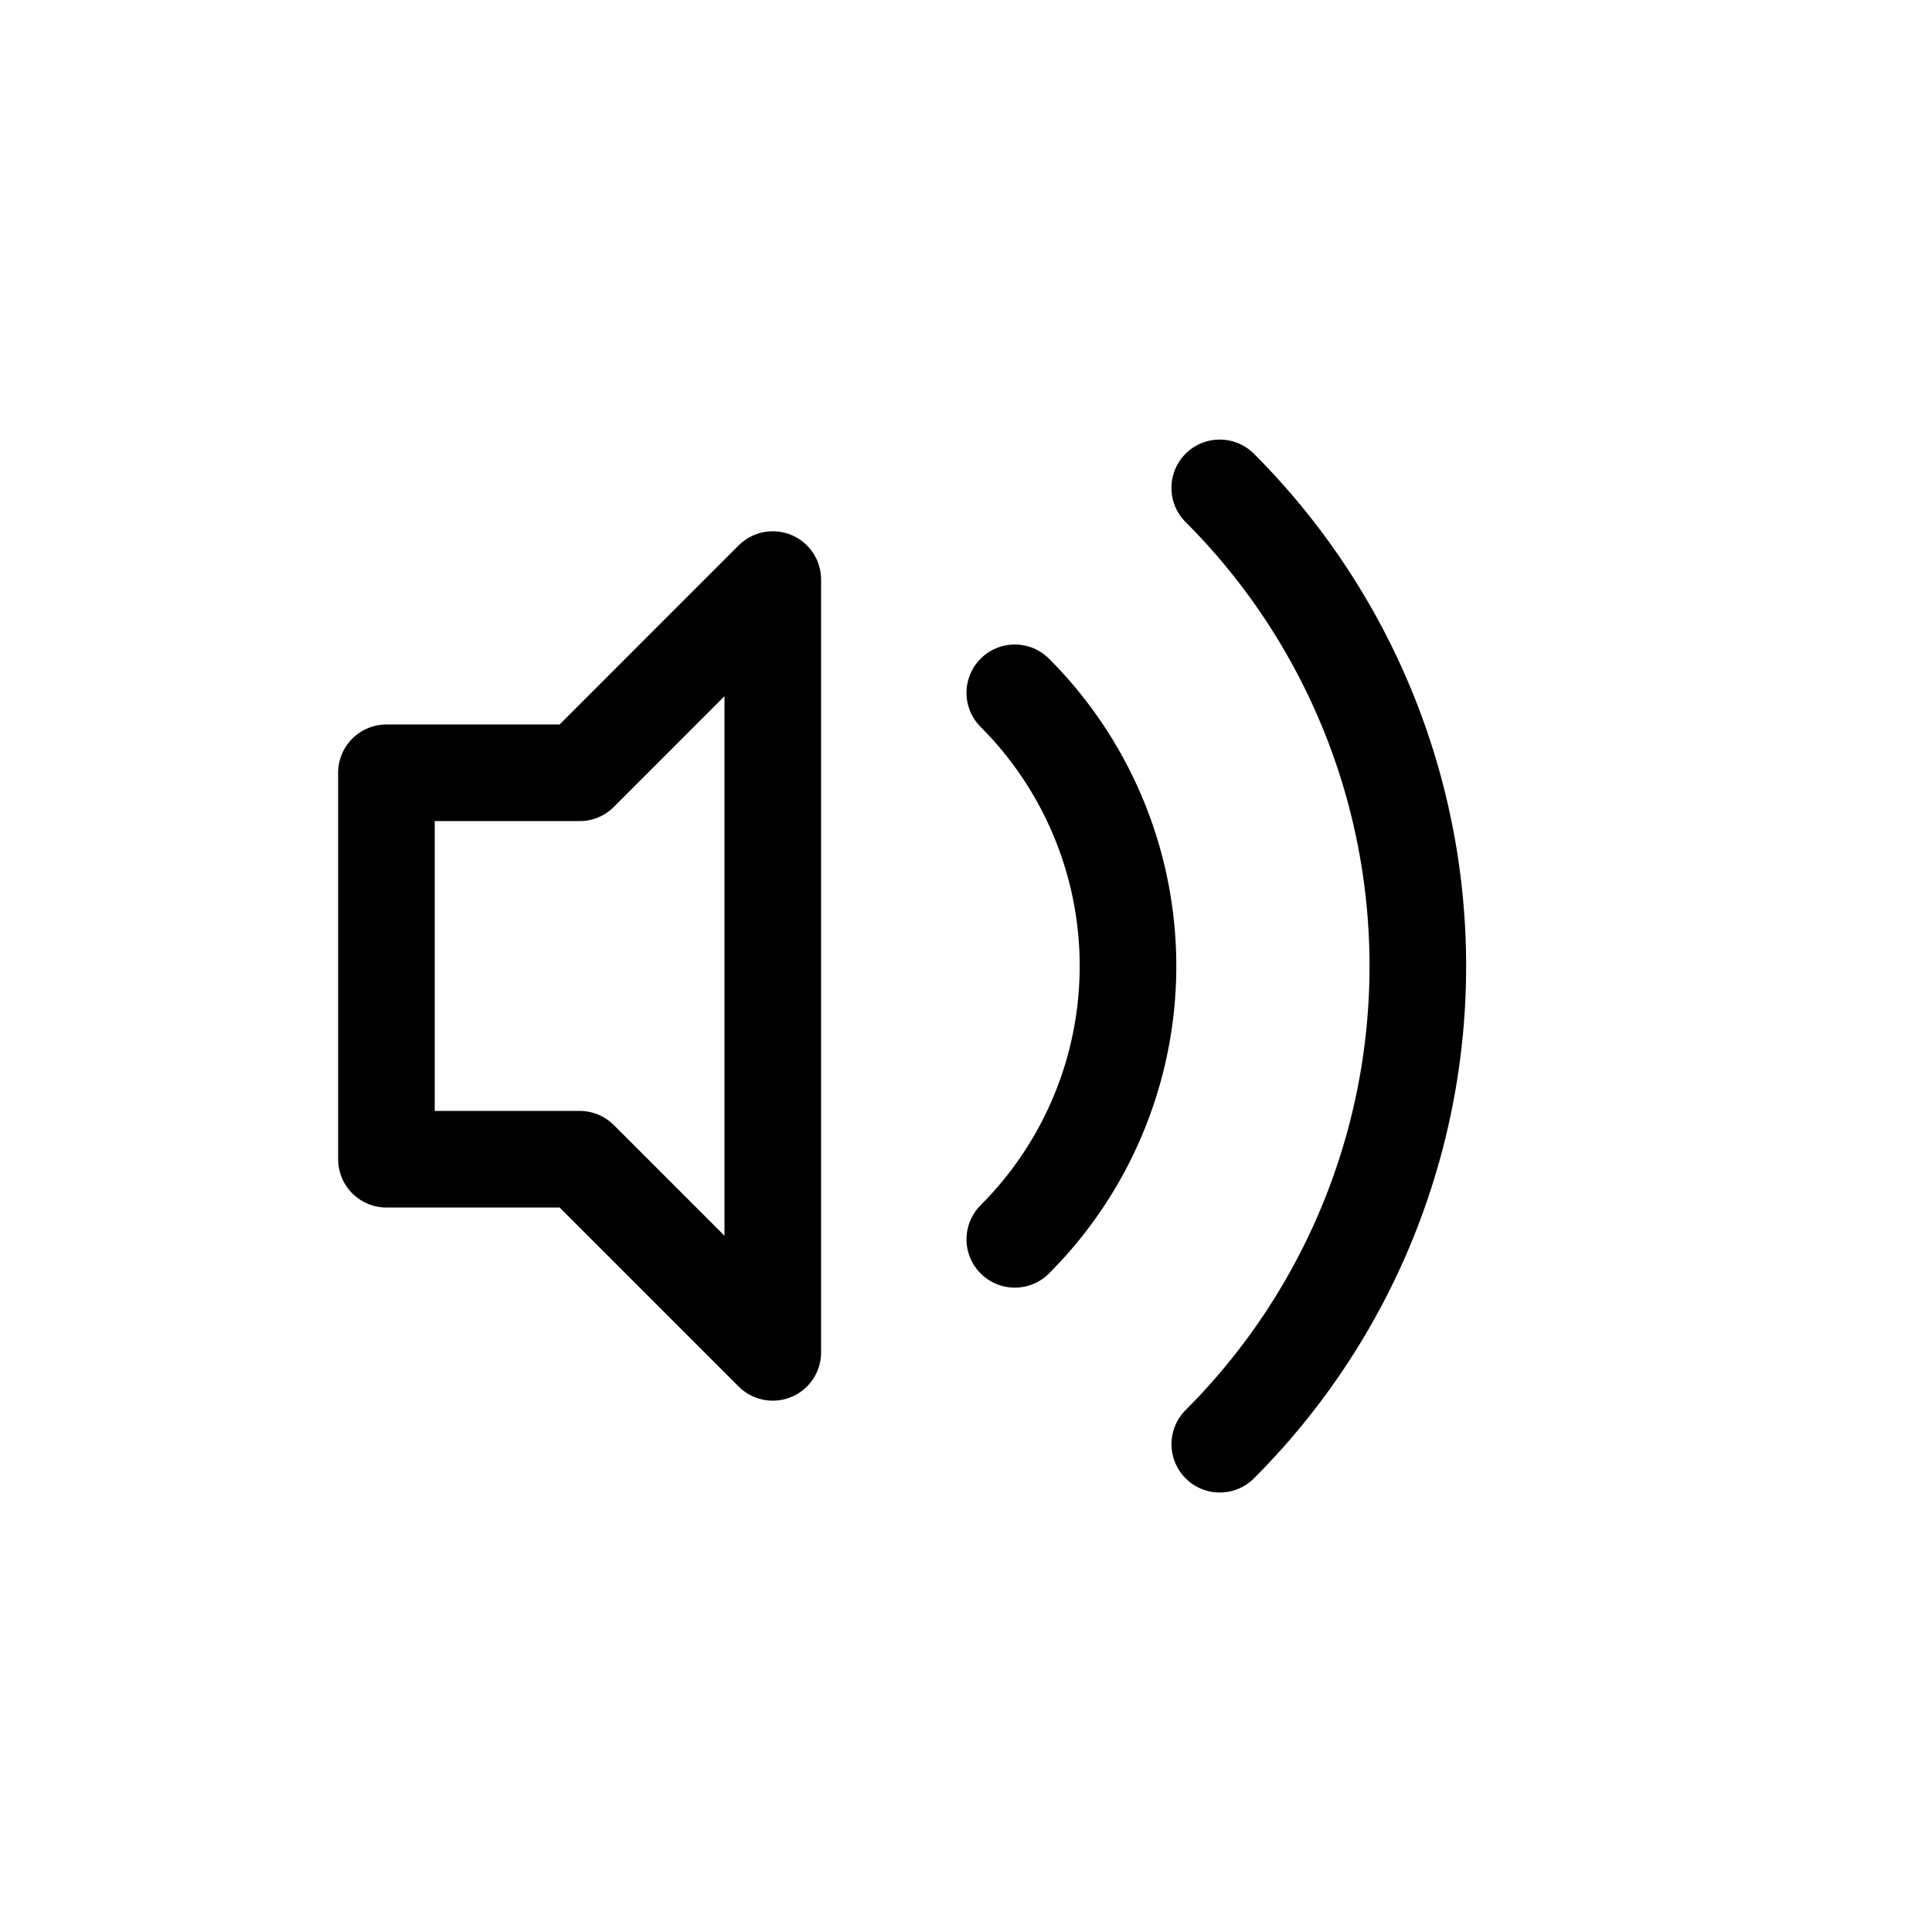 <?xml version="1.0" encoding="UTF-8" standalone="no"?>
<!-- Created with Inkscape (http://www.inkscape.org/) -->

<svg
   xmlns:dc="http://purl.org/dc/elements/1.1/"
   xmlns:cc="http://creativecommons.org/ns#"
   xmlns:rdf="http://www.w3.org/1999/02/22-rdf-syntax-ns#"
   xmlns:svg="http://www.w3.org/2000/svg"
   xmlns="http://www.w3.org/2000/svg"
   xmlns:sodipodi="http://sodipodi.sourceforge.net/DTD/sodipodi-0.dtd"
   xmlns:inkscape="http://www.inkscape.org/namespaces/inkscape"
   width="100"
   height="100"
   viewBox="0 0 26.458 26.458"
   version="1.1"
   id="svg8"
   inkscape:version="0.92.3 (2405546, 2018-03-11)"
   sodipodi:docname="volume_mid.svg">
  <defs
     id="defs2" />
  <sodipodi:namedview
     id="base"
     pagecolor="#ffffff"
     bordercolor="#666666"
     borderopacity="1.0"
     inkscape:pageopacity="0.0"
     inkscape:pageshadow="2"
     inkscape:zoom="4.0375797"
     inkscape:cx="29.668242"
     inkscape:cy="47.200769"
     inkscape:document-units="mm"
     inkscape:current-layer="layer1"
     showgrid="false"
     units="px"
     inkscape:pagecheckerboard="false"
     borderlayer="true"
     inkscape:showpageshadow="false"
     inkscape:window-width="1836"
     inkscape:window-height="1051"
     inkscape:window-x="75"
     inkscape:window-y="-9"
     inkscape:window-maximized="1"
     inkscape:snap-bbox="true"
     inkscape:bbox-paths="true"
     inkscape:bbox-nodes="true"
     inkscape:snap-bbox-edge-midpoints="true"
     inkscape:snap-bbox-midpoints="true"
     inkscape:object-paths="true"
     inkscape:snap-intersection-paths="true"
     inkscape:snap-smooth-nodes="true"
     inkscape:snap-object-midpoints="true"
     inkscape:snap-center="true"
     inkscape:snap-text-baseline="true"
     inkscape:snap-page="true" />
  <g
     inkscape:label="Layer 1"
     inkscape:groupmode="layer"
     id="layer1"
     transform="translate(0,-270.542)">
    <path
       style="fill:none;fill-opacity:1;stroke:#000000;stroke-width:1.494;stroke-linecap:round;stroke-linejoin:round;stroke-miterlimit:4;stroke-dasharray:none;stroke-opacity:1"
       id="path850"
       r="11.159"
       cy="283.771"
       cx="13.229" />
    <path
       style="fill:none;fill-opacity:1;stroke:#000000;stroke-width:1.323;stroke-linecap:round;stroke-linejoin:round;stroke-miterlimit:4;stroke-dasharray:none;stroke-opacity:1"
       id="path822-2"
       sodipodi:type="arc"
       sodipodi:cx="-193.47531"
       sodipodi:cy="207.83757"
       sodipodi:rx="9.2601299"
       sodipodi:ry="9.2607126"
       sodipodi:start="0"
       sodipodi:end="1.5707963"
       d="m -184.215,207.838 a 9.26,9.261 0 0 1 -9.26,9.261"
       inkscape:transform-center-x="-4.6300508"
       inkscape:transform-center-y="0.00037170684"
       transform="rotate(-45)"
       sodipodi:open="true" />
    <path
       style="fill:none;fill-opacity:1;stroke:#000000;stroke-width:1.323;stroke-linecap:round;stroke-linejoin:round;stroke-miterlimit:4;stroke-dasharray:none;stroke-opacity:1"
       id="path822-2-6"
       sodipodi:type="arc"
       sodipodi:cx="-193.47525"
       sodipodi:cy="207.83751"
       sodipodi:rx="5.291503"
       sodipodi:ry="5.2918363"
       sodipodi:start="0"
       sodipodi:end="1.5707963"
       d="m -188.184,207.838 a 5.292,5.292 0 0 1 -5.292,5.292"
       inkscape:transform-center-x="-2.6456752"
       inkscape:transform-center-y="0.00028216997"
       transform="rotate(-45)"
       sodipodi:open="true" />
    <path
       style="fill:none;stroke:#000000;stroke-width:1.323;stroke-linecap:round;stroke-linejoin:round;stroke-miterlimit:4;stroke-dasharray:none;stroke-opacity:1"
       d="m 10.583,278.479 v 10.583 L 7.938,286.417 H 5.292 v -5.292 H 7.938 Z"
       id="path856"
       inkscape:connector-curvature="0"
       sodipodi:nodetypes="ccccccc" />
  </g>
</svg>
